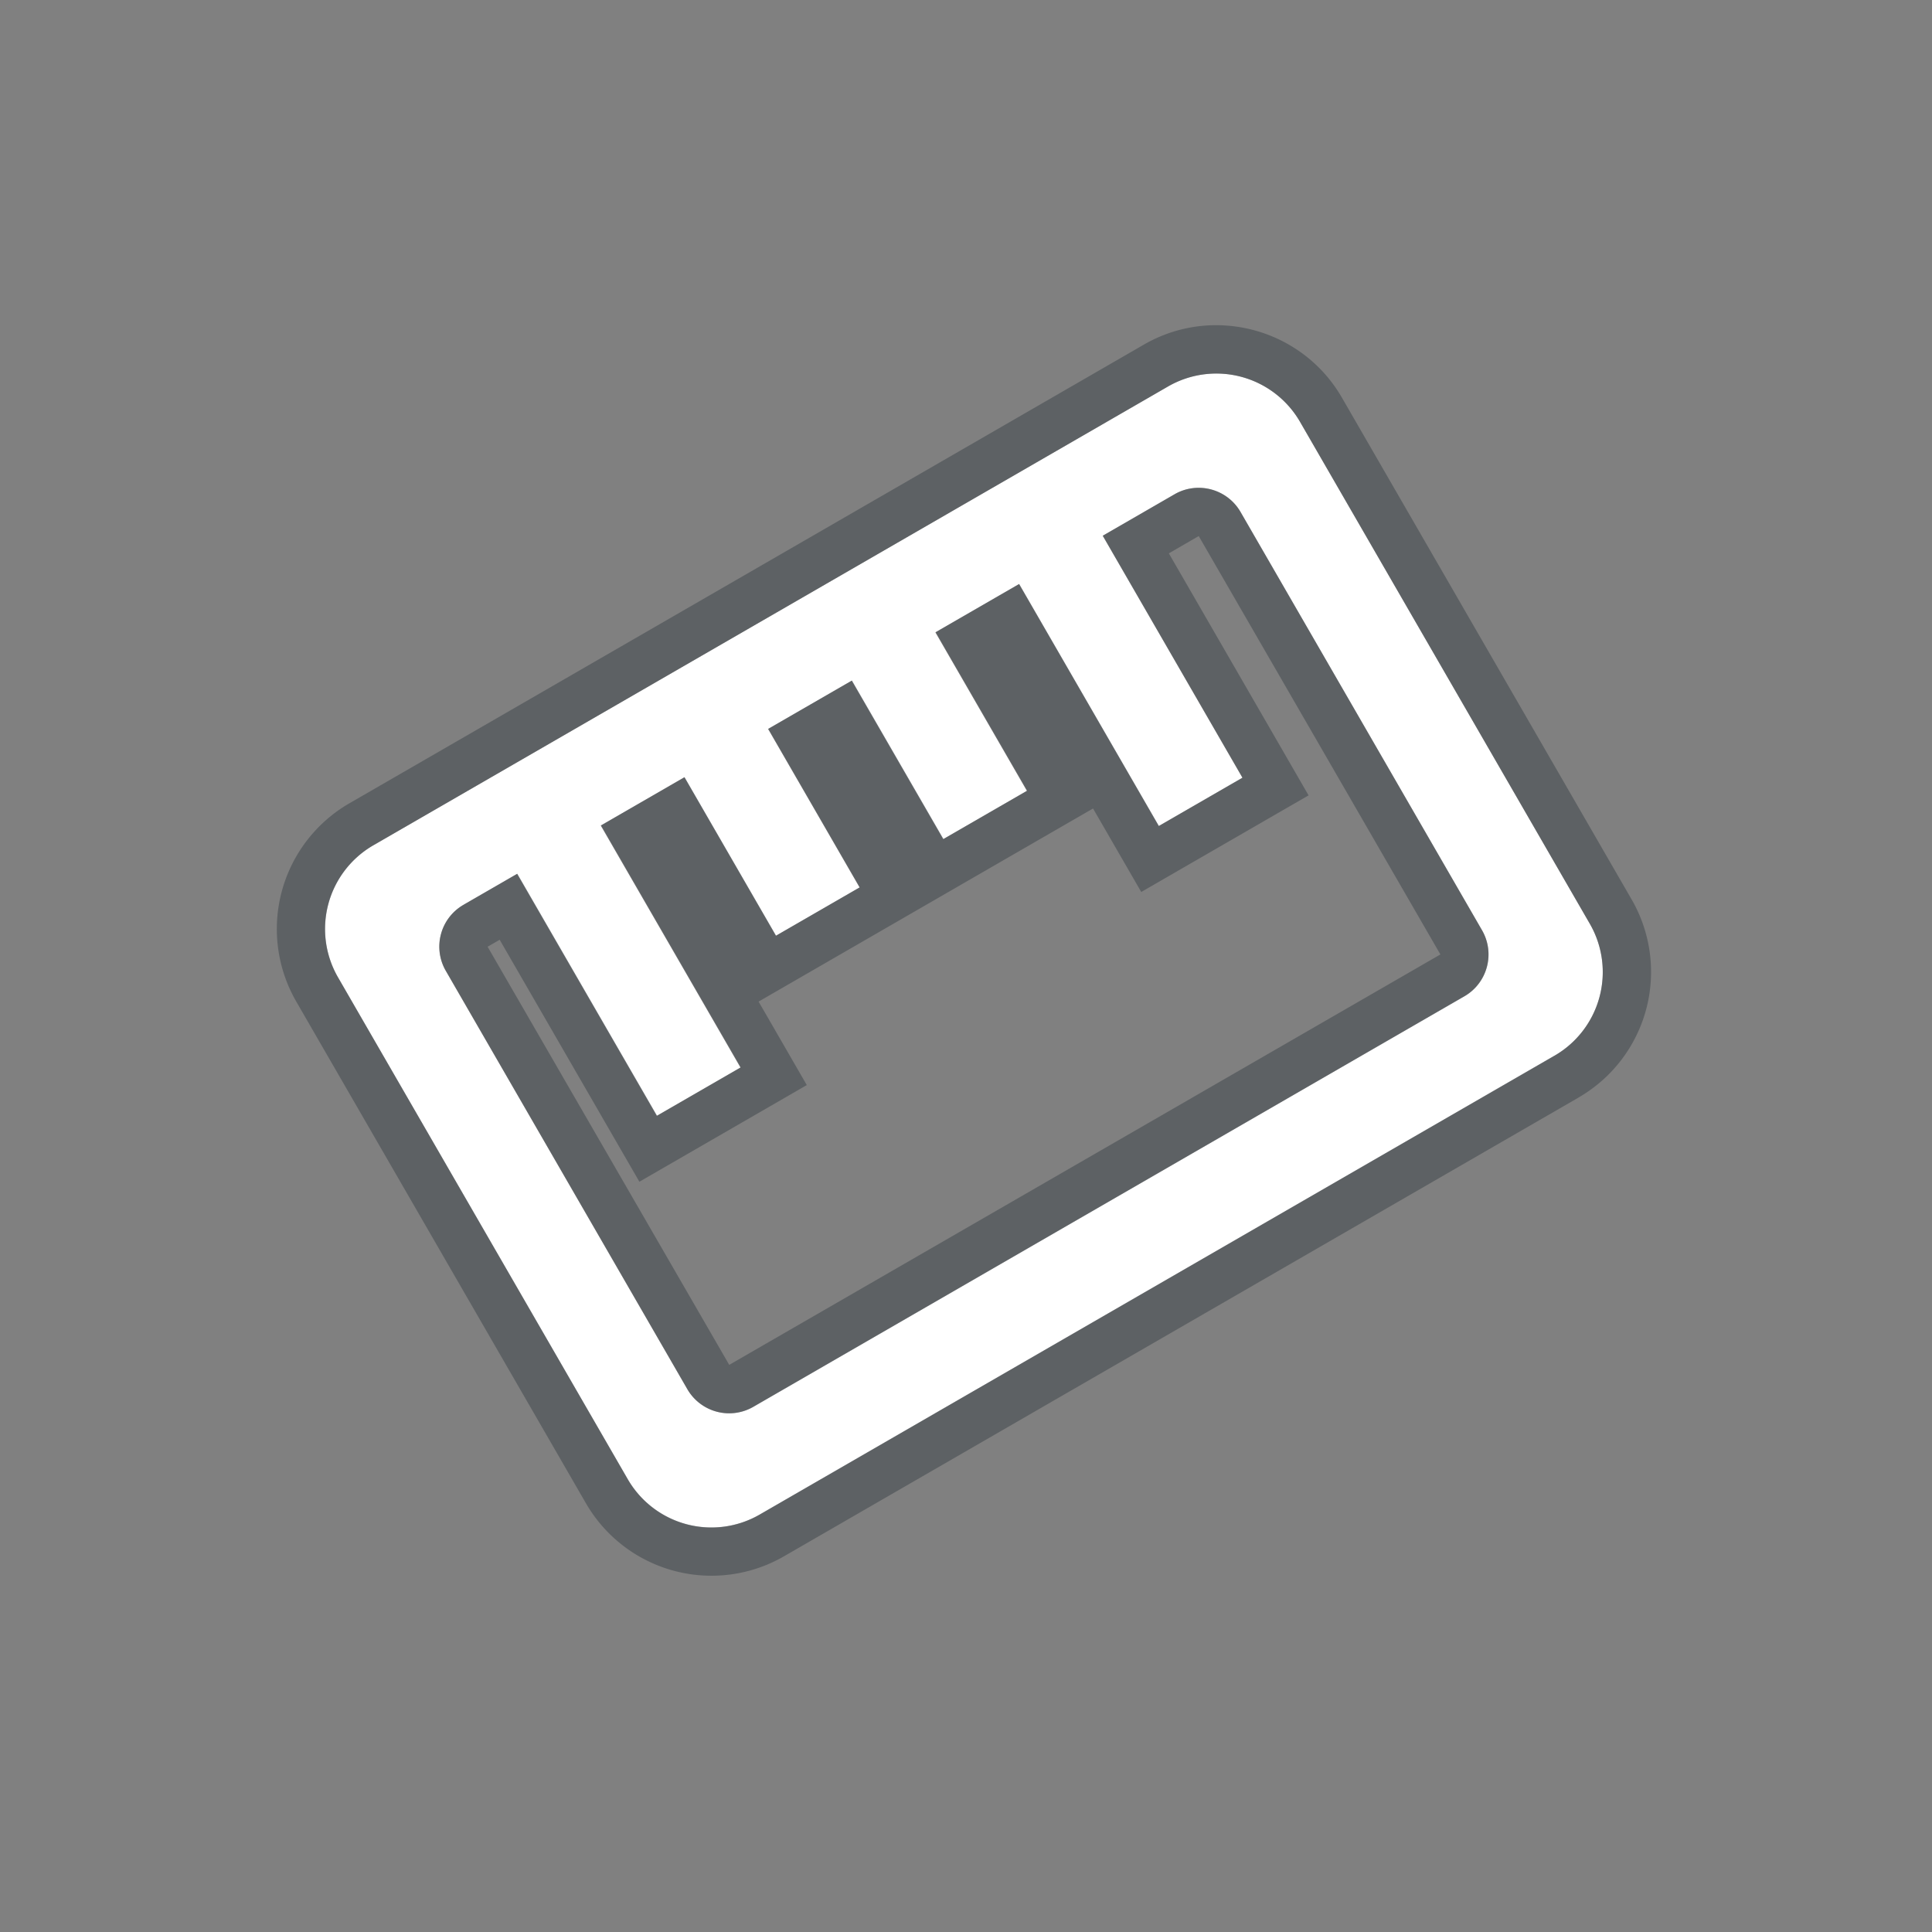 <svg xmlns="http://www.w3.org/2000/svg" width="40" height="40" viewBox="0 0 40 40">
    <rect x="0" y="0" width="40" height="40" fill="#808080" stroke="none"/>
    <defs>
        <style>
            .cls-1{fill:none}.cls-2{fill:#fff}.cls-3,.cls-4{stroke:none}.cls-4{fill:rgba(58,66,72,.5)}
        </style>
    </defs>
    <g id="ruler" transform="translate(-1223 -1431)">
        <path id="Rectangle_7329" d="M0 0h40v40H0z" class="cls-1" data-name="Rectangle 7329" transform="translate(1223 1431)"/>
        <g id="Union_61" class="cls-2" data-name="Union 61">
            <path d="M18059 12485a2 2 0 0 1-2-2v-12a2 2 0 0 1 2-2h19a2 2 0 0 1 2 2v12a2 2 0 0 1-2 2zm0-13v10a1 1 0 0 0 1 1h17a1 1 0 0 0 1-1v-10a1 1 0 0 0-1-1h-1.717v5.785h-2V12471h-2v3.789h-2V12471h-2v3.789h-2V12471h-2v5.785h-2V12471H18060a1 1 0 0 0-1 1z" class="cls-3" transform="rotate(-30 -10919.665 38360.733)"/>
            <path d="M18078.002 12484.999a2 2 0 0 0 2-1.996V12471a2.004 2.004 0 0 0-2-2.001h-18.998a2.004 2.004 0 0 0-2.002 2.001v12.002a2 2 0 0 0 2.002 1.996h18.998m-18-13.998h1.287v5.785h2.002v-5.785h1.996v3.789h2.002v-3.789h2v3.789h2.002v-3.789h1.996v5.785h2v-5.785h1.717c.549 0 .998.45.998.998V12482c0 .554-.45 1.003-.998 1.003h-17.002a.998.998 0 0 1-.998-1.003v-10.001c0-.549.443-.998.998-.998m18 14.998h-18.998a3.002 3.002 0 0 1-3.002-2.996V12471a3.005 3.005 0 0 1 3.002-3.001h18.998c1.654 0 3 1.347 3 3.001v12.002a3.001 3.001 0 0 1-3 2.996zm-18-13.998h-.002l.004 9.999 17 .003-.002-10.004-.715.001v5.786h-4v-1.996H18064.291v1.996h-4.002v-5.785h-.287z" class="cls-4" transform="rotate(-30 -10919.665 38360.733)"/>
        </g>
    </g>
</svg>
